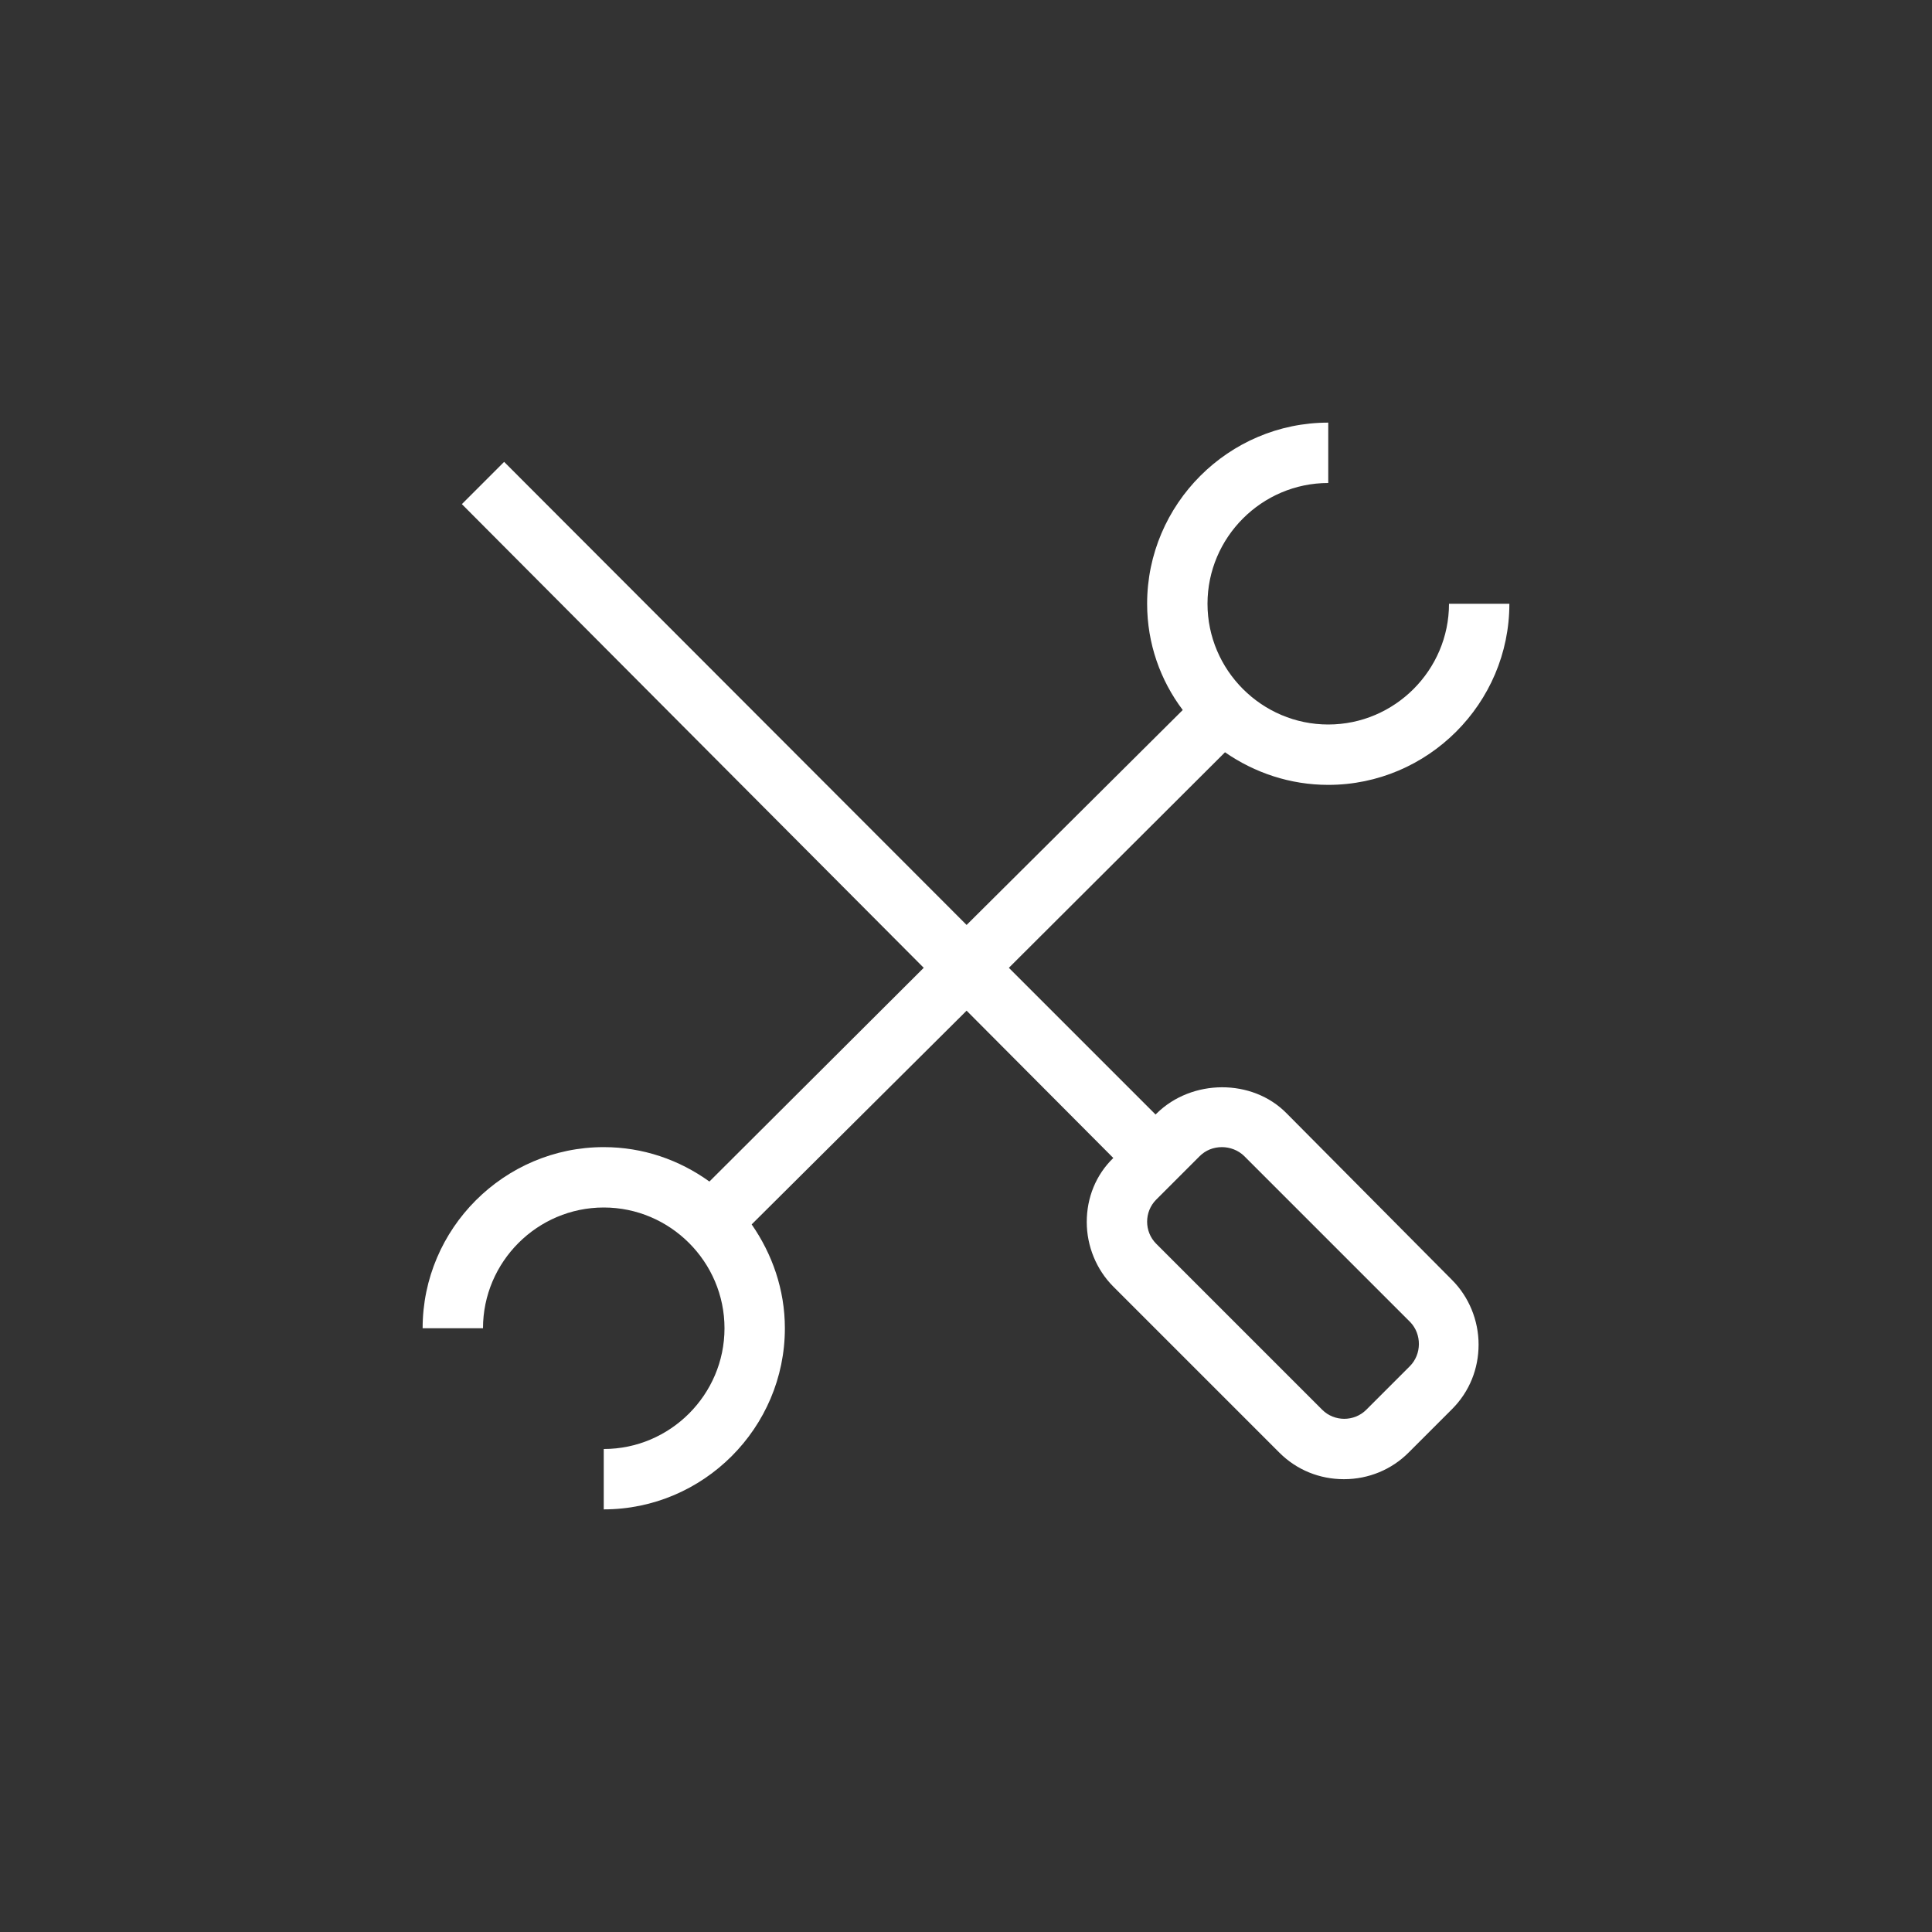 <svg width="32" height="32" viewBox="0 0 32 32" fill="none" xmlns="http://www.w3.org/2000/svg">
<rect x="0" y="0" width="32" height="32" fill="#333333" stroke="none"/>
<path d="M21.31 18.44C20.74 17.86 19.74 17.87 19.16 18.44L19.14 18.46L16.71 16.03L20.29 12.46C20.78 12.8 21.37 13 22 13C23.65 13 25 11.65 25 10H24C24 11.1 23.1 12 22 12C20.9 12 20 11.1 20 10C20 8.9 20.9 8 22 8V7C20.35 7 19 8.35 19 10C19 10.66 19.22 11.27 19.59 11.76L16.01 15.32L8.35 7.65L7.65 8.35L15.3 16.03L11.75 19.57C11.25 19.21 10.65 19 10 19C8.35 19 7 20.35 7 22H8C8 20.9 8.9 20 10 20C11.1 20 12 20.9 12 22C12 23.1 11.1 24 10 24V25C11.65 25 13 23.65 13 22C13 21.36 12.79 20.77 12.45 20.28L16.01 16.74L18.44 19.18C18.15 19.46 18 19.84 18 20.24C18 20.64 18.16 21.03 18.44 21.31L21.19 24.06C21.48 24.35 21.86 24.5 22.26 24.5C22.67 24.5 23.05 24.34 23.33 24.06L24.05 23.34C24.34 23.05 24.49 22.67 24.49 22.27C24.49 21.87 24.33 21.48 24.05 21.2L21.31 18.44ZM23.35 22.63L22.63 23.35C22.43 23.55 22.1 23.55 21.9 23.35L19.15 20.6C18.95 20.4 18.95 20.07 19.15 19.87L19.87 19.15C19.97 19.05 20.1 19 20.24 19C20.37 19 20.51 19.05 20.61 19.15L23.36 21.9C23.55 22.1 23.55 22.43 23.35 22.63Z" fill="white"/>
</svg>
